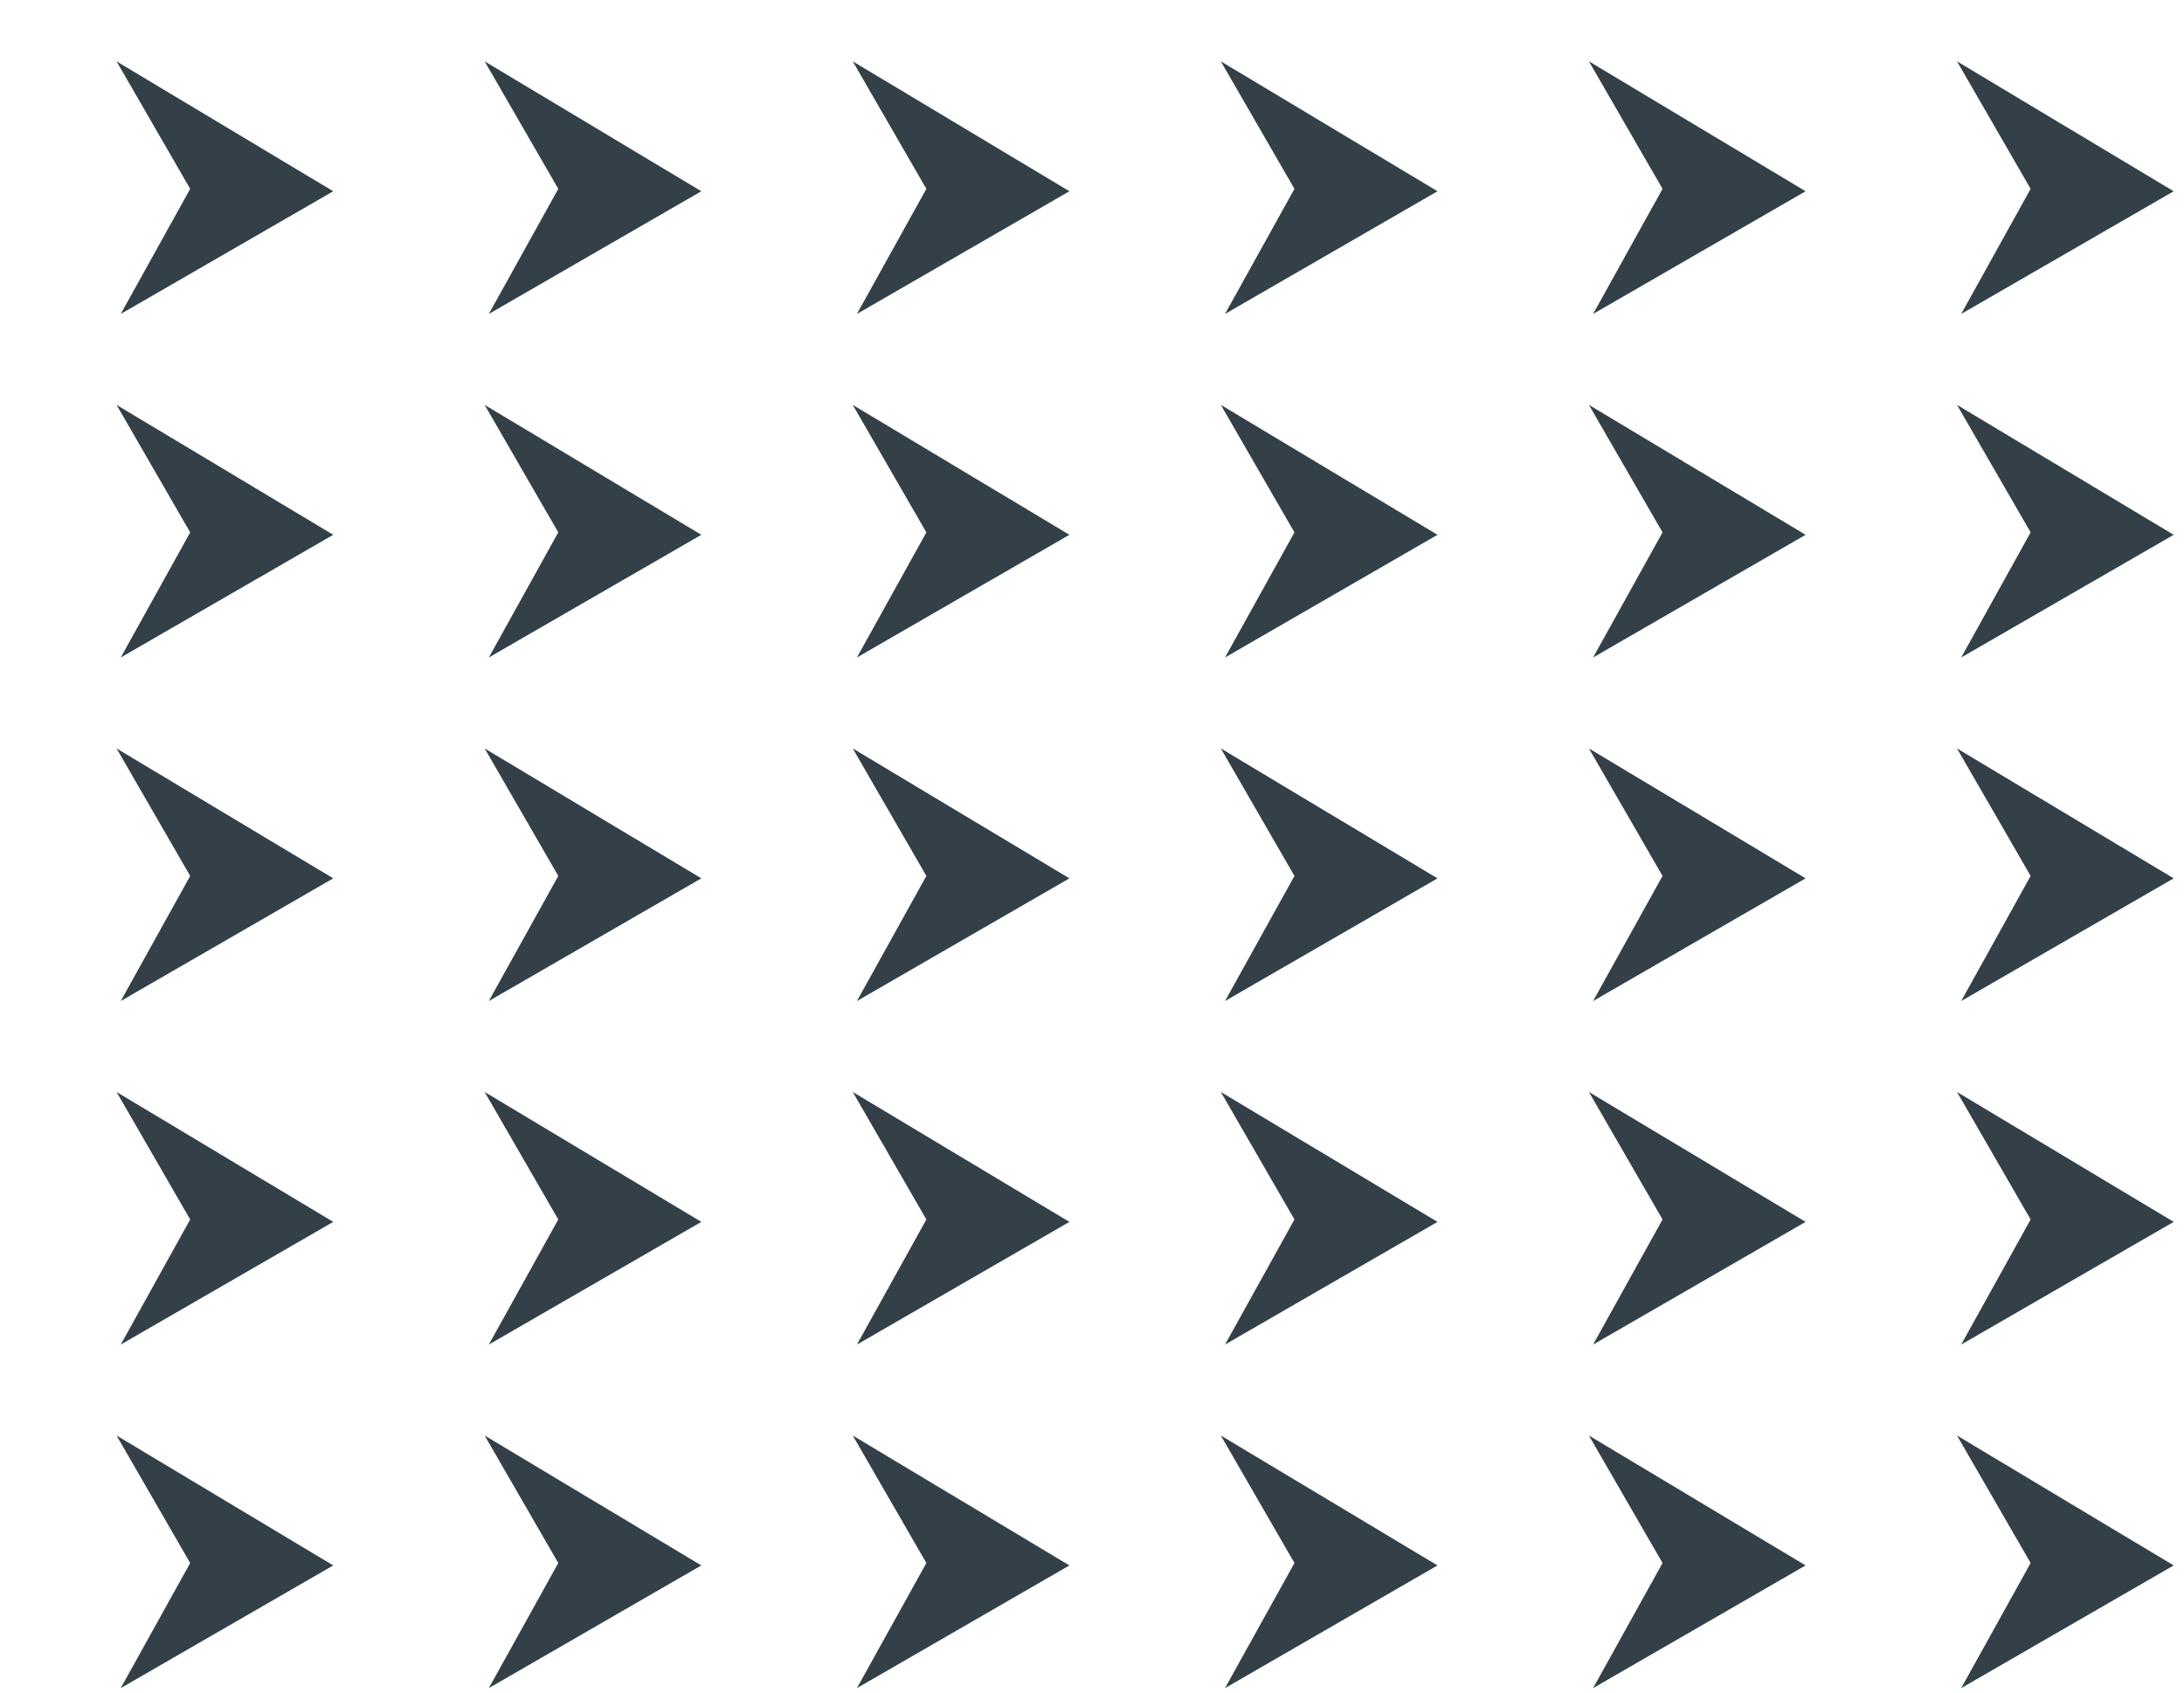 <svg width="89" height="69" viewBox="0 0 89 69" fill="none" xmlns="http://www.w3.org/2000/svg">
<path d="M4.75 2.5L13.58 7.794L4.92 12.794L7.75 7.696L4.75 2.5Z" fill="#344048"/>
<path d="M19.75 2.5L28.58 7.794L19.92 12.794L22.75 7.696L19.75 2.5Z" fill="#344048"/>
<path d="M34.75 2.5L43.58 7.794L34.92 12.794L37.75 7.696L34.75 2.5Z" fill="#344048"/>
<path d="M64.75 2.5L73.58 7.794L64.92 12.794L67.75 7.696L64.75 2.5Z" fill="#344048"/>
<path d="M79.75 2.5L88.58 7.794L79.92 12.794L82.75 7.696L79.75 2.5Z" fill="#344048"/>
<path d="M49.75 2.5L58.58 7.794L49.92 12.794L52.75 7.696L49.75 2.5Z" fill="#344048"/>
<path d="M4.75 16.5L13.58 21.794L4.92 26.794L7.75 21.696L4.75 16.5Z" fill="#344048"/>
<path d="M19.75 16.5L28.58 21.794L19.92 26.794L22.75 21.696L19.75 16.5Z" fill="#344048"/>
<path d="M34.75 16.5L43.58 21.794L34.92 26.794L37.75 21.696L34.75 16.5Z" fill="#344048"/>
<path d="M64.75 16.5L73.58 21.794L64.92 26.794L67.75 21.696L64.75 16.5Z" fill="#344048"/>
<path d="M79.75 16.5L88.58 21.794L79.92 26.794L82.75 21.696L79.75 16.5Z" fill="#344048"/>
<path d="M49.75 16.5L58.58 21.794L49.92 26.794L52.75 21.696L49.75 16.5Z" fill="#344048"/>
<path d="M4.75 30.5L13.58 35.794L4.92 40.794L7.75 35.696L4.75 30.5Z" fill="#344048"/>
<path d="M19.75 30.5L28.58 35.794L19.92 40.794L22.75 35.696L19.75 30.5Z" fill="#344048"/>
<path d="M34.75 30.5L43.58 35.794L34.92 40.794L37.75 35.696L34.75 30.5Z" fill="#344048"/>
<path d="M64.75 30.5L73.58 35.794L64.92 40.794L67.75 35.696L64.75 30.5Z" fill="#344048"/>
<path d="M79.75 30.5L88.58 35.794L79.92 40.794L82.75 35.696L79.75 30.5Z" fill="#344048"/>
<path d="M49.75 30.5L58.58 35.794L49.92 40.794L52.75 35.696L49.75 30.5Z" fill="#344048"/>
<path d="M4.75 44.5L13.58 49.794L4.92 54.794L7.75 49.696L4.75 44.5Z" fill="#344048"/>
<path d="M19.75 44.5L28.58 49.794L19.92 54.794L22.75 49.696L19.75 44.5Z" fill="#344048"/>
<path d="M34.75 44.5L43.58 49.794L34.92 54.794L37.75 49.696L34.75 44.5Z" fill="#344048"/>
<path d="M64.75 44.5L73.58 49.794L64.92 54.794L67.75 49.696L64.75 44.5Z" fill="#344048"/>
<path d="M79.75 44.5L88.58 49.794L79.92 54.794L82.75 49.696L79.75 44.5Z" fill="#344048"/>
<path d="M49.75 44.5L58.58 49.794L49.92 54.794L52.75 49.696L49.75 44.5Z" fill="#344048"/>
<path d="M4.75 58.5L13.58 63.794L4.92 68.794L7.75 63.696L4.75 58.5Z" fill="#344048"/>
<path d="M19.75 58.5L28.58 63.794L19.92 68.794L22.75 63.696L19.75 58.5Z" fill="#344048"/>
<path d="M34.75 58.5L43.58 63.794L34.92 68.794L37.75 63.696L34.75 58.5Z" fill="#344048"/>
<path d="M64.75 58.5L73.58 63.794L64.92 68.794L67.75 63.696L64.75 58.5Z" fill="#344048"/>
<path d="M79.75 58.5L88.58 63.794L79.92 68.794L82.75 63.696L79.75 58.5Z" fill="#344048"/>
<path d="M49.75 58.5L58.58 63.794L49.92 68.794L52.75 63.696L49.75 58.5Z" fill="#344048"/>
</svg>
